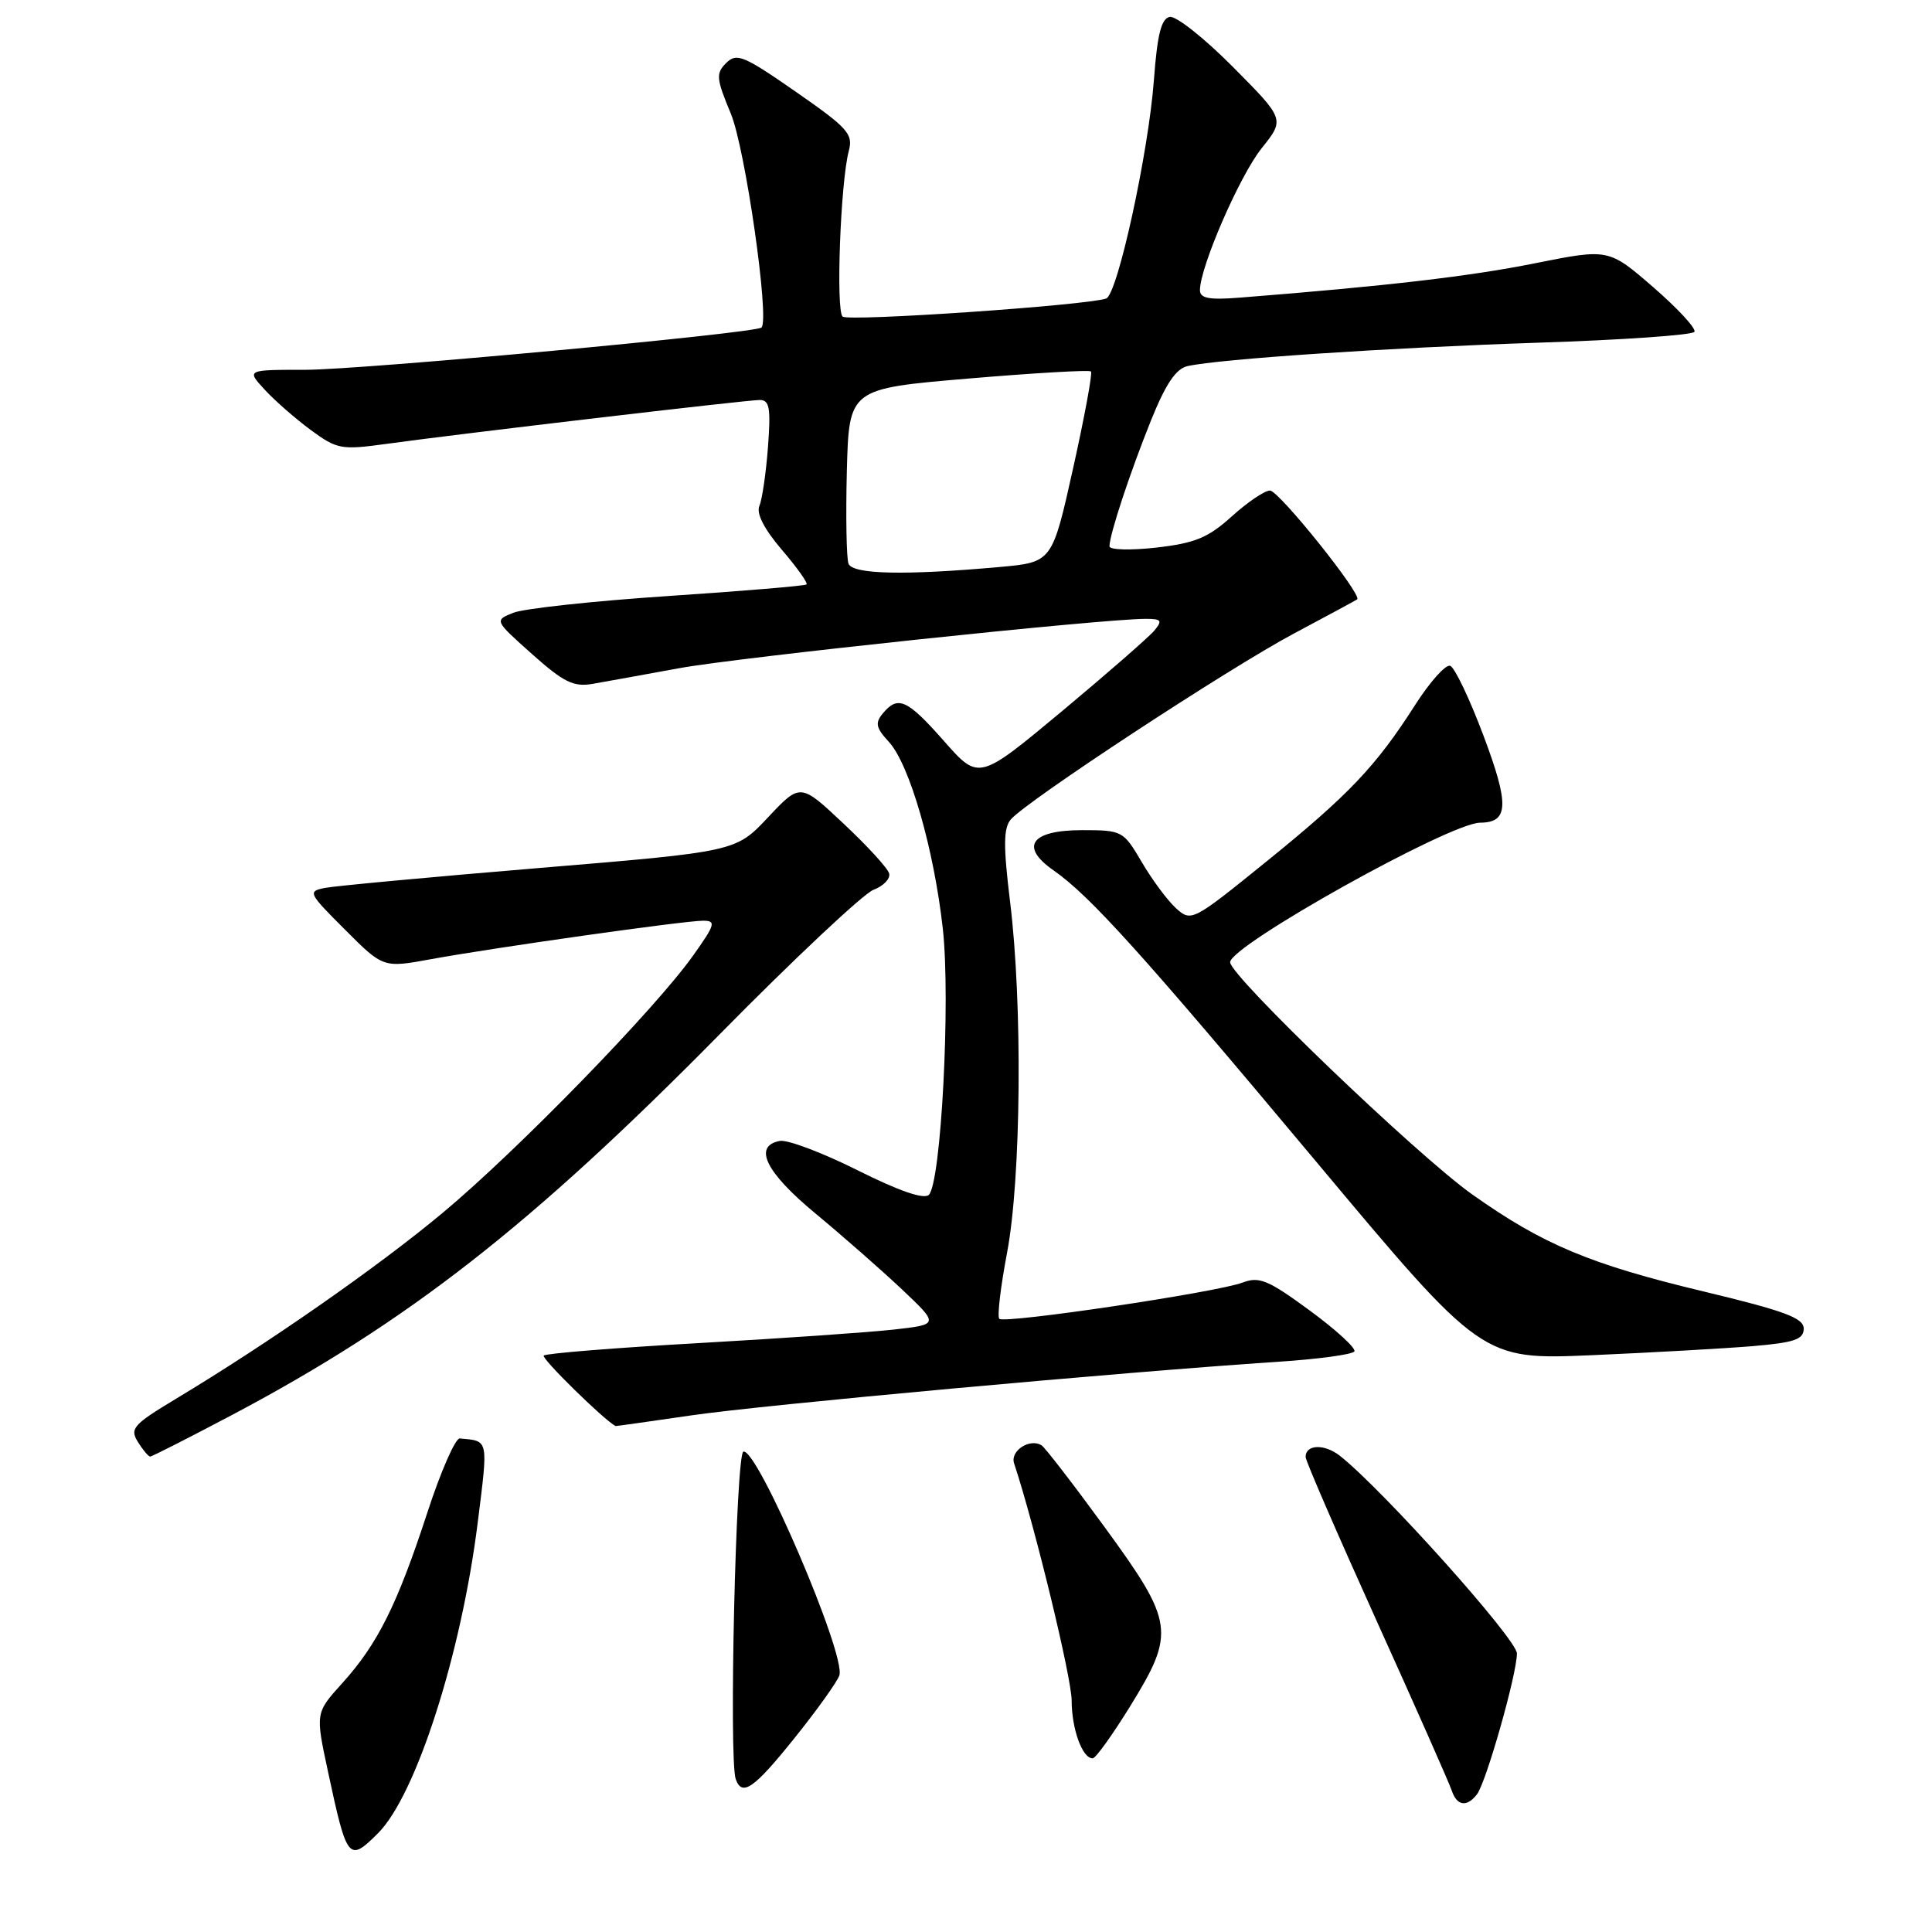 <?xml version="1.0" encoding="UTF-8" standalone="no"?>
<!DOCTYPE svg PUBLIC "-//W3C//DTD SVG 1.1//EN" "http://www.w3.org/Graphics/SVG/1.1/DTD/svg11.dtd" >
<svg xmlns="http://www.w3.org/2000/svg" xmlns:xlink="http://www.w3.org/1999/xlink" version="1.1" viewBox="0 0 256 256">
 <g >
 <path fill="currentColor"
d=" M 50.10 242.90 C 55.13 237.87 61.13 219.15 63.30 201.75 C 64.70 190.56 64.79 190.96 60.93 190.60 C 60.34 190.54 58.39 195.00 56.60 200.50 C 52.64 212.62 50.04 217.85 45.35 223.03 C 41.79 226.97 41.79 226.97 43.46 234.74 C 45.98 246.52 46.20 246.80 50.10 242.90 Z  M 195.71 237.75 C 196.94 236.13 201.00 221.81 201.00 219.09 C 201.00 217.22 183.20 197.35 177.54 192.90 C 175.49 191.29 173.00 191.38 173.00 193.06 C 173.00 193.56 177.23 203.31 182.39 214.73 C 187.56 226.15 192.04 236.29 192.36 237.25 C 193.04 239.30 194.37 239.50 195.71 237.75 Z  M 105.32 230.25 C 108.30 226.54 110.95 222.82 111.22 222.00 C 112.12 219.28 100.32 191.78 98.50 192.35 C 97.51 192.66 96.56 233.18 97.49 235.75 C 98.33 238.11 99.92 236.99 105.32 230.25 Z  M 149.75 226.09 C 155.77 216.33 155.58 214.99 146.42 202.42 C 142.25 196.70 138.46 191.79 138.01 191.51 C 136.44 190.54 133.83 192.25 134.37 193.89 C 137.12 202.20 141.99 222.29 142.00 225.32 C 142.00 229.11 143.42 233.01 144.79 232.99 C 145.18 232.99 147.41 229.88 149.75 226.09 Z  M 30.86 187.43 C 54.06 175.14 70.33 162.44 95.41 137.00 C 105.26 127.00 114.41 118.42 115.73 117.91 C 117.06 117.41 118.00 116.43 117.82 115.75 C 117.65 115.06 114.92 112.08 111.77 109.13 C 106.05 103.75 106.05 103.75 101.77 108.30 C 97.50 112.85 97.50 112.85 71.50 115.01 C 57.20 116.20 44.41 117.39 43.07 117.65 C 40.74 118.11 40.84 118.32 45.72 123.19 C 50.78 128.26 50.78 128.26 57.14 127.09 C 65.52 125.56 90.66 122.00 93.16 122.00 C 94.92 122.00 94.78 122.49 91.81 126.66 C 86.77 133.74 68.57 152.44 58.69 160.68 C 50.06 167.88 35.65 177.93 23.28 185.37 C 17.65 188.76 17.17 189.30 18.27 191.06 C 18.93 192.13 19.67 193.00 19.90 193.00 C 20.14 193.00 25.07 190.49 30.86 187.43 Z  M 91.57 187.55 C 101.09 186.15 148.87 181.79 169.25 180.45 C 174.61 180.10 179.20 179.48 179.46 179.07 C 179.71 178.66 177.05 176.22 173.55 173.65 C 168.02 169.59 166.85 169.11 164.64 169.95 C 161.25 171.24 133.10 175.43 132.41 174.75 C 132.12 174.45 132.58 170.52 133.44 166.00 C 135.31 156.15 135.51 133.03 133.84 119.48 C 132.94 112.13 132.96 109.76 133.92 108.60 C 135.90 106.21 162.81 88.54 171.50 83.92 C 175.90 81.58 179.65 79.55 179.83 79.42 C 180.57 78.87 169.46 65.00 168.28 65.00 C 167.58 65.00 165.30 66.54 163.21 68.43 C 160.08 71.26 158.35 71.97 153.21 72.56 C 149.77 72.94 147.00 72.87 147.01 72.38 C 147.03 70.80 149.72 62.65 152.50 55.74 C 154.46 50.87 155.82 48.85 157.36 48.51 C 161.64 47.56 183.97 46.07 203.77 45.41 C 214.92 45.05 224.26 44.40 224.52 43.97 C 224.78 43.54 222.33 40.89 219.07 38.06 C 213.15 32.93 213.15 32.93 203.32 34.90 C 194.75 36.62 183.68 37.91 164.25 39.44 C 160.21 39.76 159.00 39.53 159.00 38.45 C 159.00 35.39 164.26 23.28 167.17 19.65 C 170.25 15.80 170.25 15.80 163.38 8.88 C 159.60 5.07 155.83 2.08 155.00 2.24 C 153.88 2.45 153.35 4.54 152.90 10.59 C 152.18 20.25 148.07 39.05 146.57 39.56 C 143.90 40.47 112.41 42.63 111.65 41.95 C 110.74 41.14 111.37 24.12 112.47 20.00 C 113.07 17.75 112.35 16.96 105.45 12.16 C 98.53 7.35 97.60 6.97 96.22 8.35 C 94.84 9.73 94.90 10.41 96.84 15.06 C 98.76 19.69 102.01 42.38 100.90 43.40 C 100.06 44.17 47.91 49.00 40.47 49.00 C 32.65 49.00 32.65 49.00 35.08 51.64 C 36.41 53.09 39.16 55.49 41.18 56.98 C 44.67 59.54 45.22 59.64 51.18 58.82 C 61.09 57.45 98.94 53.00 100.67 53.00 C 101.97 53.00 102.15 54.06 101.76 59.25 C 101.50 62.69 100.99 66.19 100.62 67.04 C 100.19 68.03 101.25 70.10 103.59 72.84 C 105.60 75.18 107.07 77.25 106.87 77.44 C 106.67 77.63 98.40 78.32 88.50 78.98 C 78.60 79.64 69.38 80.64 68.00 81.20 C 65.50 82.21 65.50 82.21 70.50 86.67 C 74.67 90.39 76.00 91.05 78.50 90.62 C 80.15 90.33 85.33 89.40 90.00 88.54 C 97.76 87.11 146.05 82.00 151.81 82.00 C 153.90 82.00 154.06 82.22 152.95 83.56 C 152.24 84.41 146.72 89.23 140.68 94.27 C 129.69 103.42 129.69 103.42 125.10 98.21 C 120.20 92.66 118.99 92.11 116.98 94.53 C 115.93 95.79 116.06 96.44 117.76 98.28 C 120.51 101.24 123.76 112.50 124.93 123.08 C 125.97 132.54 124.70 156.70 123.08 158.32 C 122.44 158.96 119.13 157.82 113.62 155.06 C 108.96 152.73 104.33 150.98 103.32 151.18 C 99.76 151.86 101.45 155.32 108.00 160.75 C 111.58 163.71 116.74 168.24 119.47 170.81 C 124.43 175.50 124.43 175.50 118.47 176.17 C 115.19 176.54 103.51 177.35 92.53 177.97 C 81.55 178.59 72.33 179.33 72.05 179.62 C 71.69 179.98 80.02 188.16 81.57 188.96 C 81.61 188.98 86.11 188.35 91.57 187.55 Z  M 232.25 178.37 C 237.78 177.90 239.00 177.48 239.00 176.05 C 239.00 174.64 236.47 173.70 225.75 171.13 C 210.68 167.52 204.45 164.91 195.08 158.27 C 187.80 153.11 163.00 129.33 163.00 127.50 C 163.00 125.29 192.11 109.03 196.13 109.01 C 199.92 108.99 200.01 106.62 196.57 97.48 C 194.73 92.58 192.74 88.41 192.15 88.22 C 191.55 88.02 189.46 90.36 187.50 93.43 C 182.31 101.55 178.74 105.31 167.73 114.22 C 158.02 122.08 157.85 122.17 155.83 120.35 C 154.71 119.33 152.67 116.59 151.30 114.25 C 148.85 110.08 148.71 110.00 143.37 110.00 C 136.62 110.00 135.07 112.17 139.59 115.32 C 144.44 118.71 151.30 126.31 174.33 153.84 C 196.37 180.19 196.37 180.19 210.93 179.57 C 218.94 179.22 228.54 178.68 232.25 178.37 Z  M 112.43 74.69 C 112.16 73.96 112.06 68.45 112.21 62.44 C 112.50 51.50 112.50 51.50 128.33 50.16 C 137.03 49.42 144.34 49.00 144.56 49.22 C 144.78 49.44 143.71 55.22 142.19 62.06 C 139.42 74.50 139.42 74.50 132.46 75.13 C 119.86 76.26 112.98 76.11 112.43 74.69 Z "/>
</g>
</svg>